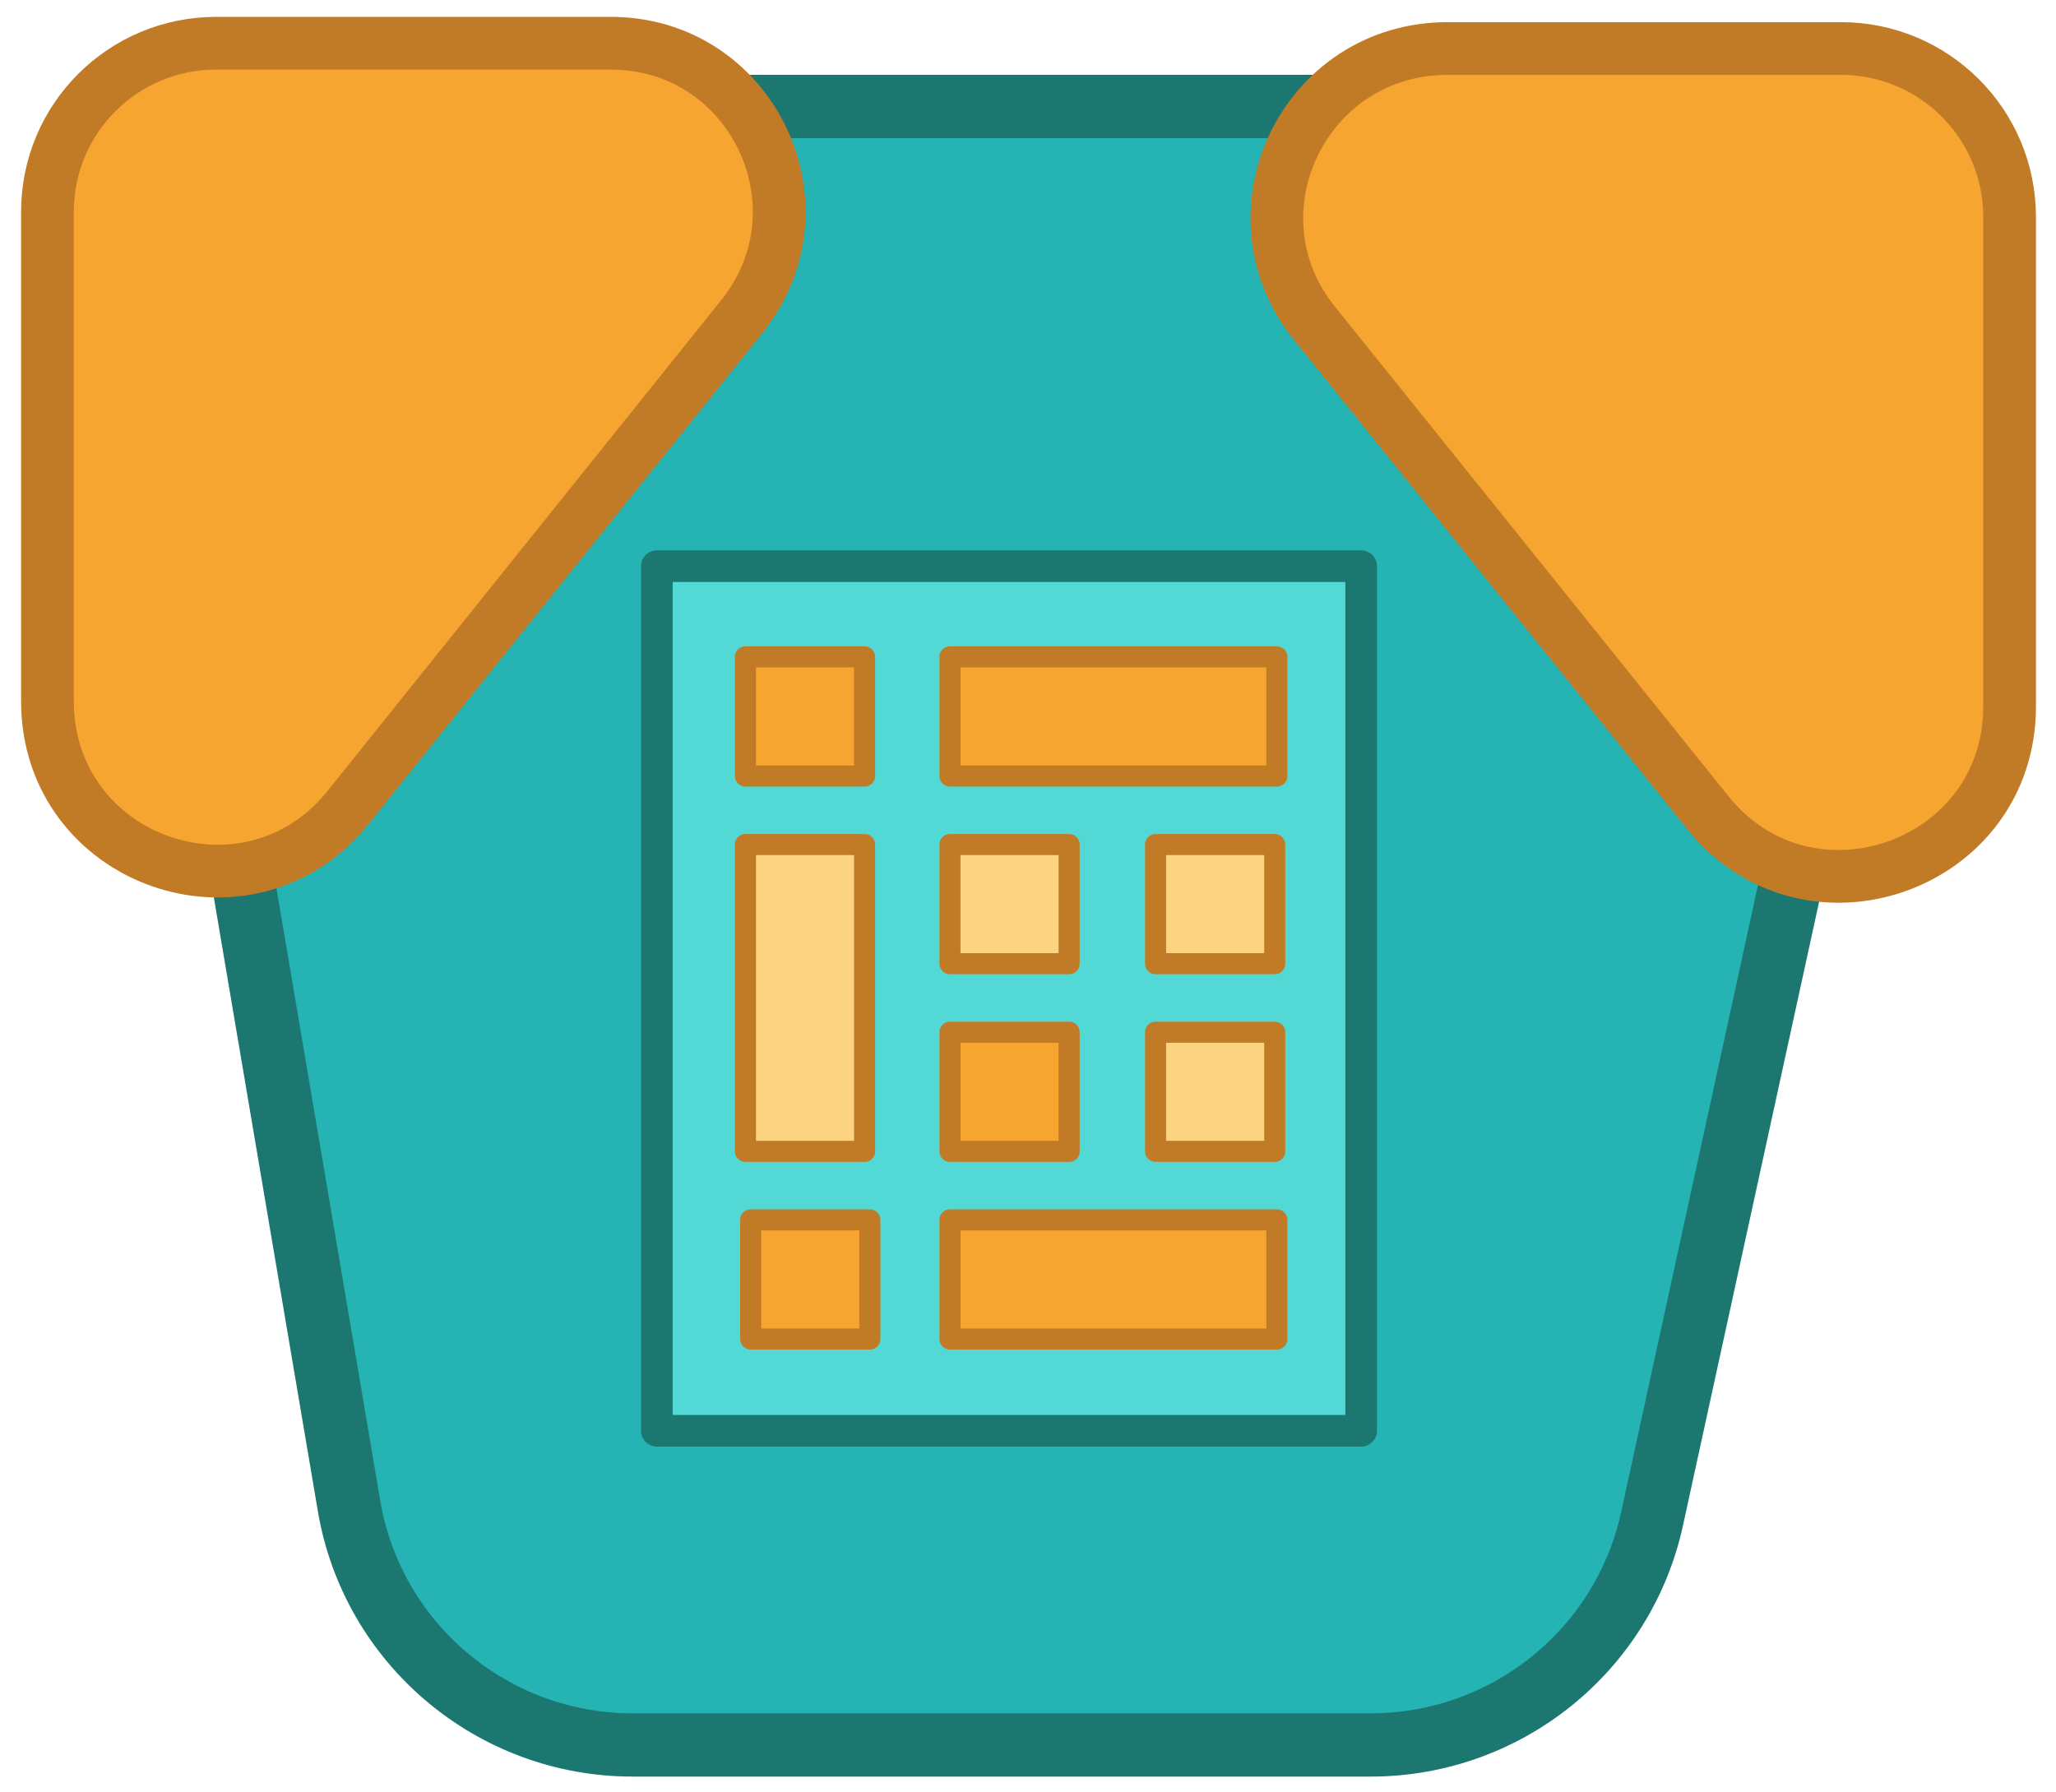 <?xml version="1.0" encoding="utf-8"?>
<!-- Generator: Adobe Illustrator 19.0.0, SVG Export Plug-In . SVG Version: 6.00 Build 0)  -->
<svg version="1.1" id="Layer_2" xmlns="http://www.w3.org/2000/svg" xmlns:xlink="http://www.w3.org/1999/xlink" x="0px" y="0px"
	 viewBox="-382 196 195 170" enable-background="new -382 196 195 170" xml:space="preserve">
<path id="XMLID_561_" fill="#25B3B4" stroke="#1B7770" stroke-width="6" stroke-miterlimit="10" d="M-339.1,206.1H-230
	c17.4,0,30.4,16.1,26.7,33.1l-22,100.8c-2.7,12.5-13.8,21.5-26.7,21.5h-70c-13.3,0-24.7-9.6-26.9-22.7L-366,237.9
	C-368.8,221.3-356,206.1-339.1,206.1z"/>
<path display="none" fill="#25B3B4" stroke="#1B7770" stroke-width="6" stroke-miterlimit="10" d="M-250.4,361.5
	c14,0,25.9-10.2,28-24l15.4-98.6c2.7-17.2-10.6-32.8-28-32.8h-99c-17.4,0-30.7,15.5-28,32.8l15.4,98.6c2.2,13.8,14.1,24,28,24
	H-250.4z"/>
<path id="XMLID_560_" fill="#F6A530" stroke="#C17B27" stroke-width="5" stroke-miterlimit="10" d="M-257.3,226.7l37.3,46.4
	c9.5,11.8,28.6,5.1,28.6-10.1v-46.4c0-8.9-7.2-16-16-16h-37.3C-258.3,200.6-265.8,216.2-257.3,226.7z"/>
<path id="XMLID_559_" fill="#F6A530" stroke="#C17B27" stroke-width="5" stroke-miterlimit="10" d="M-311.7,226.1l-37.3,46.5
	c-9.5,11.8-28.5,5.1-28.5-10.1v-46.4c0-8.9,7.2-16,16-16h37.3C-310.7,200-303.2,215.6-311.7,226.1z"/>
<rect id="XMLID_558_" x="-319.7" y="249.7" fill="#52D8D5" stroke="#1B7770" stroke-width="3" stroke-linejoin="round" stroke-miterlimit="10" width="66.8" height="82"/>
<g id="XMLID_548_">
	
		<rect id="XMLID_557_" x="-291.9" y="258.3" fill="#F6A530" stroke="#C17B27" stroke-width="2" stroke-linecap="round" stroke-linejoin="round" stroke-miterlimit="10" width="31" height="11.3"/>
	
		<rect id="XMLID_556_" x="-311.3" y="258.3" fill="#F6A530" stroke="#C17B27" stroke-width="2" stroke-linecap="round" stroke-linejoin="round" stroke-miterlimit="10" width="11.3" height="11.3"/>
	
		<rect id="XMLID_555_" x="-272.4" y="293.9" fill="#FCD381" stroke="#C17B27" stroke-width="2" stroke-linejoin="round" stroke-miterlimit="10" width="11.3" height="11.3"/>
	
		<rect id="XMLID_554_" x="-310.8" y="311.7" fill="#F6A530" stroke="#C17B27" stroke-width="2" stroke-linecap="round" stroke-linejoin="round" stroke-miterlimit="10" width="11.3" height="11.3"/>
	
		<rect id="XMLID_553_" x="-291.9" y="311.7" fill="#F6A530" stroke="#C17B27" stroke-width="2" stroke-linecap="round" stroke-linejoin="round" stroke-miterlimit="10" width="31" height="11.3"/>
	
		<rect id="XMLID_552_" x="-291.9" y="293.9" fill="#F6A530" stroke="#C17B27" stroke-width="2" stroke-linecap="round" stroke-linejoin="round" stroke-miterlimit="10" width="11.3" height="11.3"/>
	
		<rect id="XMLID_551_" x="-311.3" y="276.1" fill="#FCD381" stroke="#C17B27" stroke-width="2" stroke-linejoin="round" stroke-miterlimit="10" width="11.3" height="29.1"/>
	
		<rect id="XMLID_550_" x="-272.4" y="276.1" fill="#FCD381" stroke="#C17B27" stroke-width="2" stroke-linejoin="round" stroke-miterlimit="10" width="11.3" height="11.3"/>
	
		<rect id="XMLID_549_" x="-291.9" y="276.1" fill="#FCD381" stroke="#C17B27" stroke-width="2" stroke-linejoin="round" stroke-miterlimit="10" width="11.3" height="11.3"/>
</g>
</svg>
